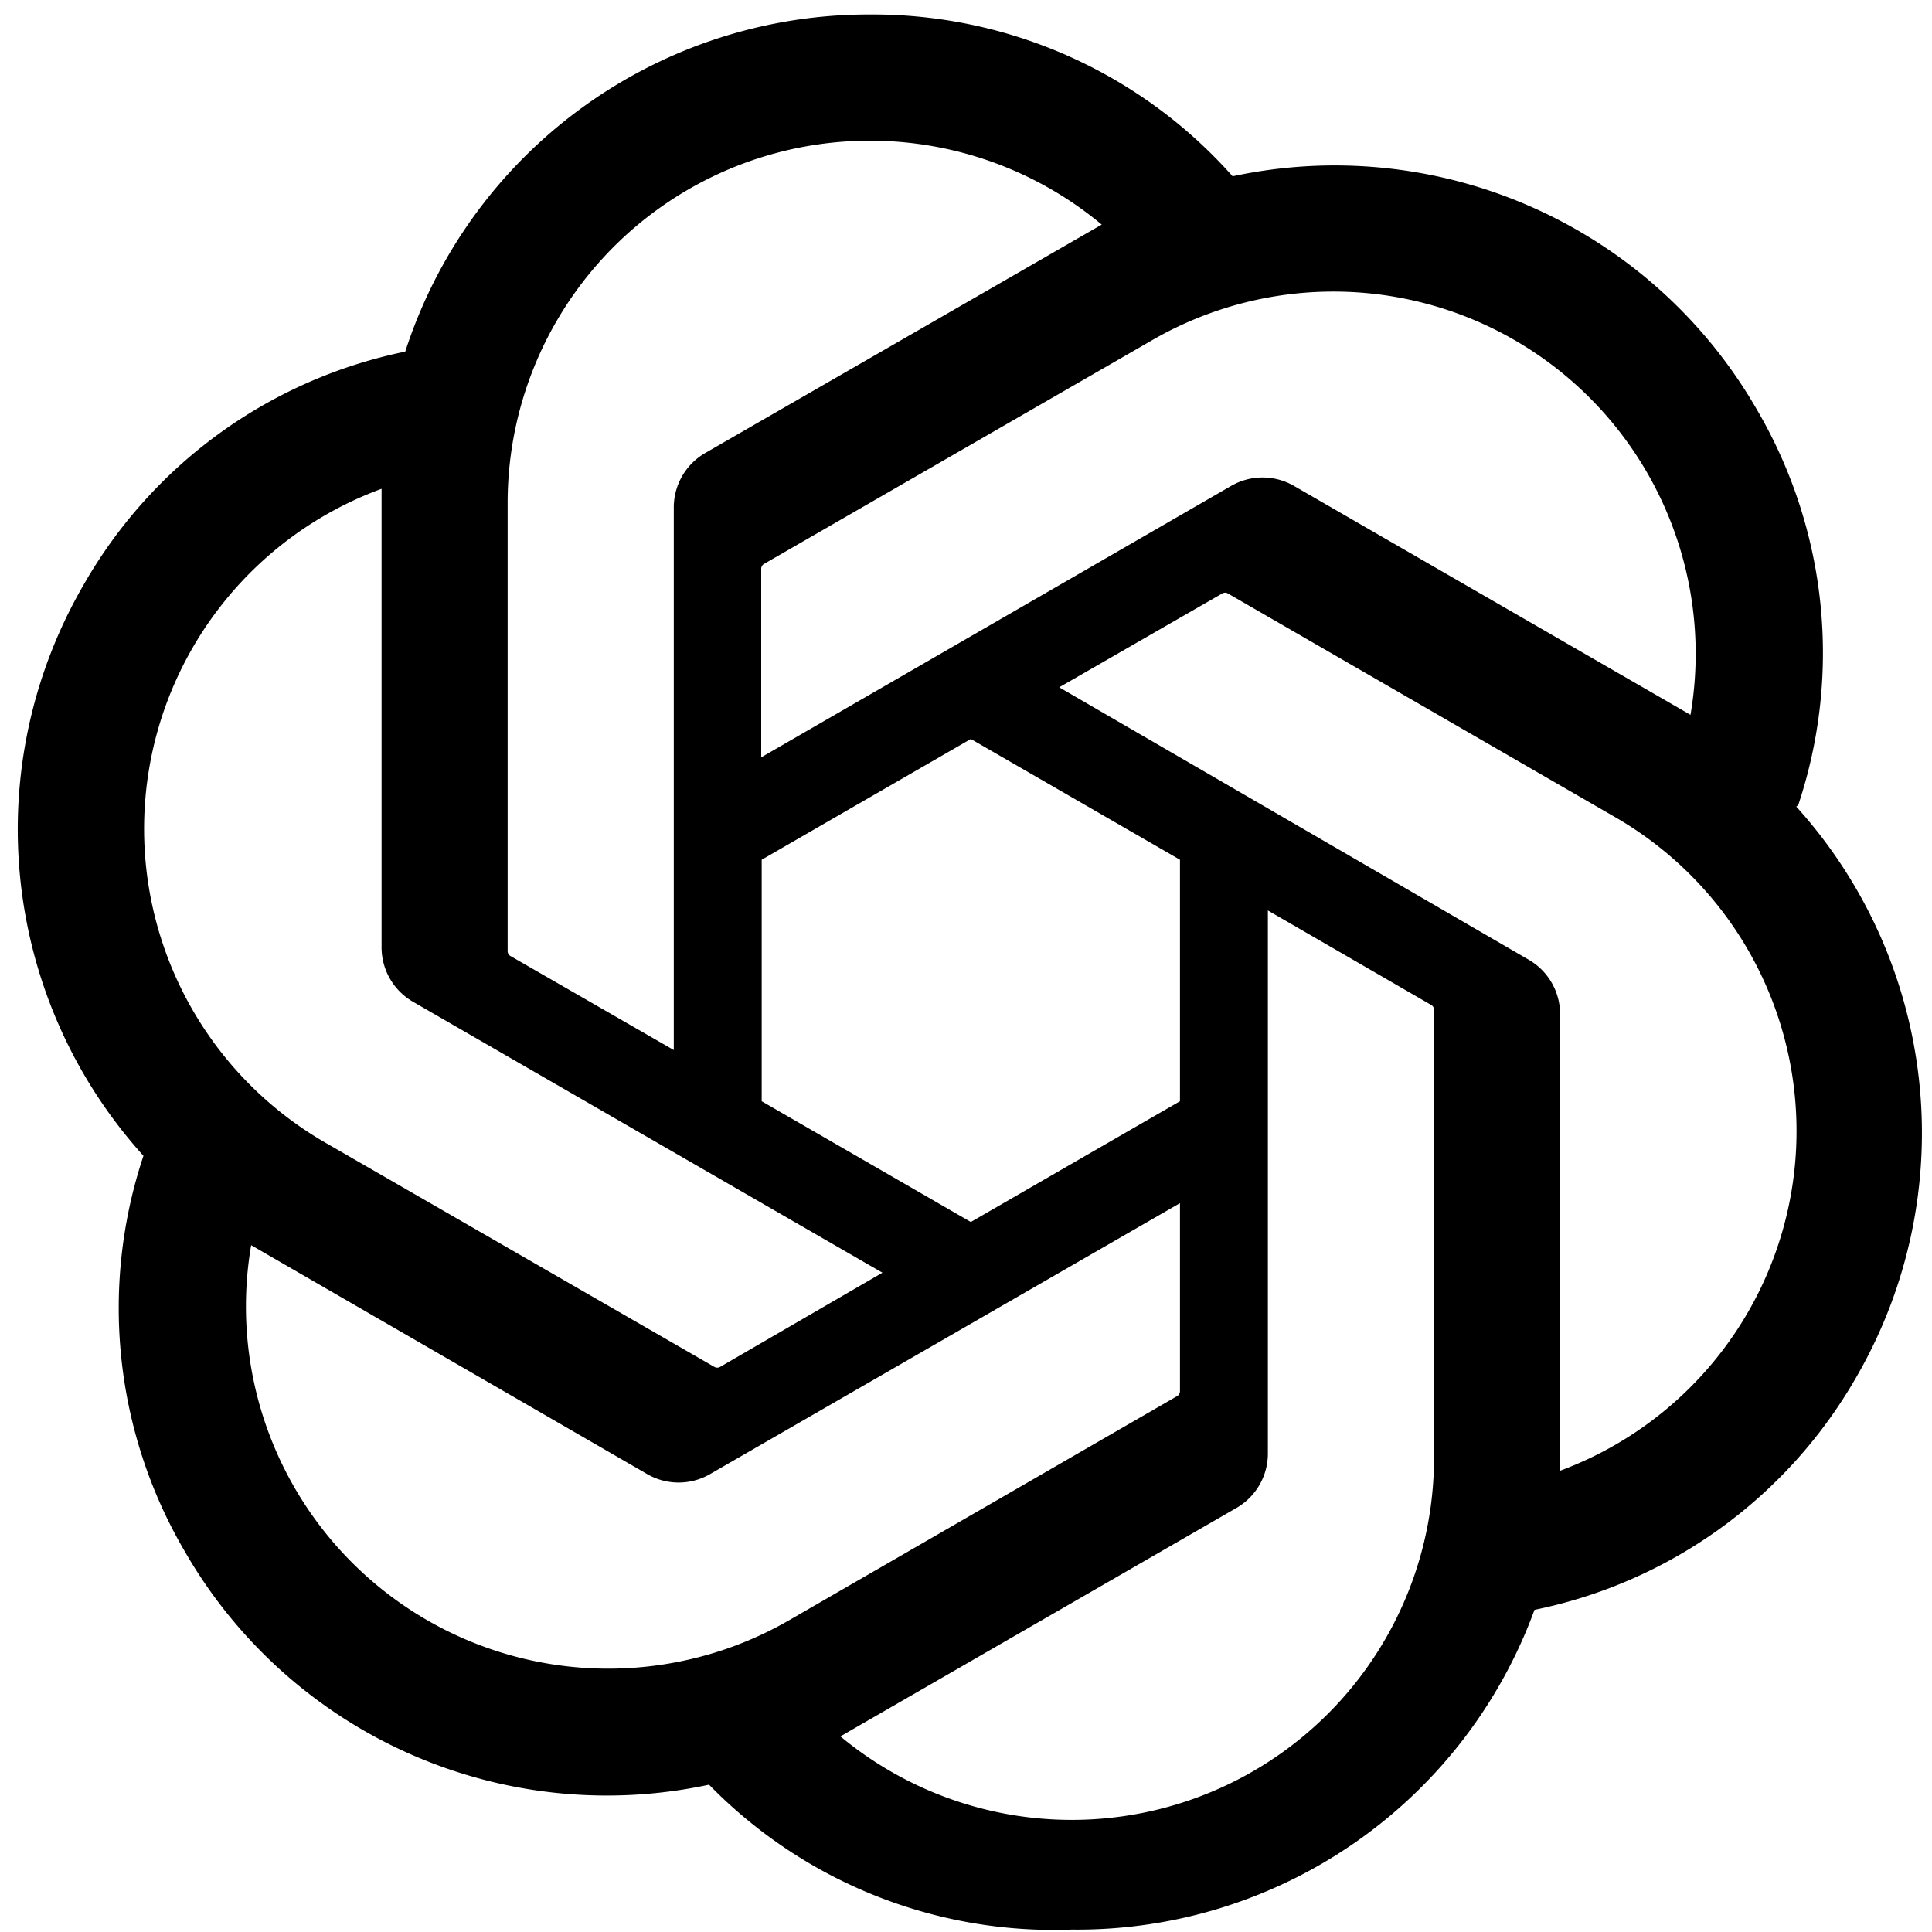 <svg class="icon" viewBox="0 0 40 40" xmlns="http://www.w3.org/2000/svg">
  <path fill="rbg(16, 163, 127)" d="M37.23 16.67a9.96 9.96 0 00-.85-8.18 10.08 10.08 0 00-10.86-4.84A9.96 9.96 0 0018.01.3a10.08 10.08 0 00-9.62 6.98 9.97 9.97 0 00-6.66 4.83 10.08 10.08 0 001.24 11.82 9.96 9.96 0 00.85 8.18 10.08 10.08 0 0010.86 4.84 9.97 9.97 0 007.51 3 10.08 10.08 0 009.58-6.62 9.97 9.97 0 006.67-4.83 10.08 10.08 0 00-1.25-11.8ZM24.43 17.8v5l-4.33 2.5-4.33-2.5v-5l4.33-2.5ZM10.58 19.8a.12.12 0 01-.07-.1v-9.3a7.5 7.5 0 0112.3-5.75l-8.21 4.73a1.3 1.3 0 00-.65 1.14v11.22ZM15.76 15.68v-3.9a.12.12 0 01.05-.1l8.05-4.64a7.5 7.5 0 0111.14 7.76l-8.21-4.74a1.3 1.3 0 00-1.3 0ZM21.93 14.23l3.37-1.94a.12.12 0 01.11-.01l8.05 4.65a7.5 7.5 0 01-1.16 13.52v-9.45a1.3 1.3 0 00-.65-1.13ZM29.62 20.8a.12.12 0 01.07.09v9.3a7.5 7.5 0 01-12.29 5.76l8.2-4.73a1.3 1.3 0 00.65-1.14v-11.23ZM13.4 30.52a1.3 1.3 0 001.3 0l9.73-5.61v3.89a.12.12 0 01-.05.1l-8.05 4.65a7.5 7.5 0 01-11.13-7.77ZM18.27 26.35l-3.36 1.95a.12.12 0 01-.12 0l-8.05-4.64a7.5 7.5 0 011.16-13.54v9.49a1.3 1.3 0 00.65 1.13Z"/>
</svg>